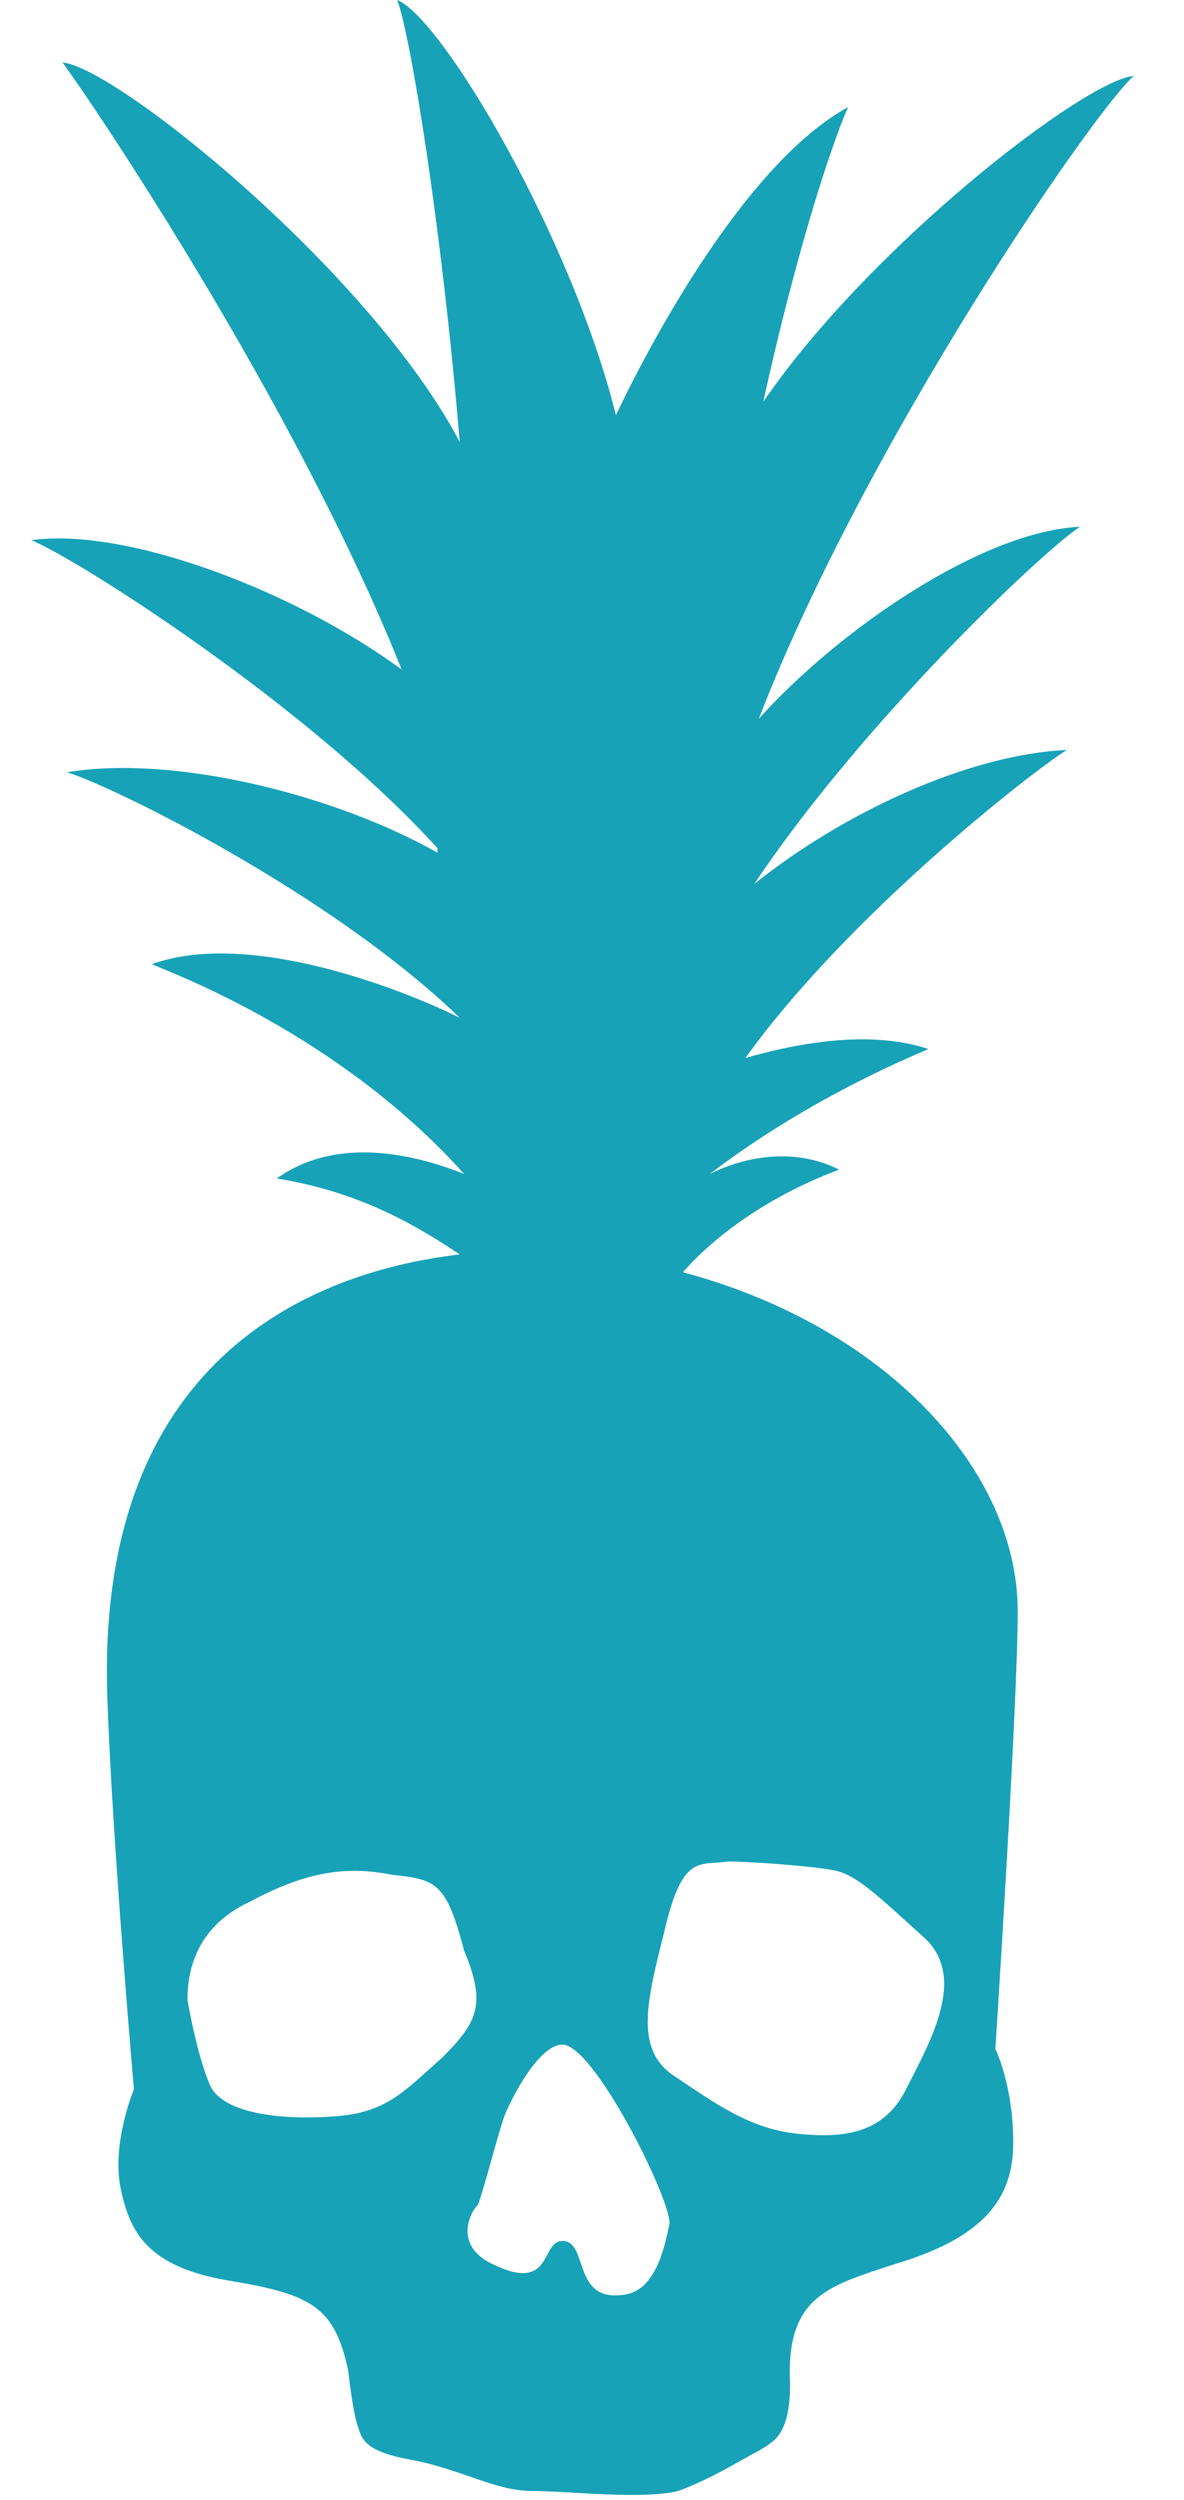 <svg width="18" height="38" viewBox="0 0 18 38" fill="none" xmlns="http://www.w3.org/2000/svg">
<path d="M16.422 8.007C14.929 8.075 12.757 9.568 11.536 10.925C13.164 6.718 16.625 1.696 17.236 1.154C16.489 1.221 13.232 3.732 11.604 6.107C12.079 3.936 12.621 2.239 12.893 1.629C11.4 2.443 9.975 5.021 9.364 6.311C8.686 3.596 6.718 0.271 6.039 0C6.243 0.543 6.718 3.461 6.989 6.718C5.632 4.139 1.764 1.018 0.95 0.95C1.357 1.493 4.479 6.107 6.107 10.179C4.547 9.025 1.968 8.007 0.475 8.211C1.154 8.482 4.682 10.721 6.65 12.893V12.961C5.089 12.079 2.647 11.468 1.018 11.739C1.697 11.943 5.022 13.571 6.989 15.471C6.175 15.064 3.8 14.114 2.307 14.657C2.986 14.929 5.293 15.879 7.057 17.846C6.379 17.575 5.157 17.236 4.207 17.914C5.497 18.118 6.379 18.661 6.989 19.068C4.682 19.339 1.493 20.696 1.629 25.718C1.697 27.889 2.036 31.757 2.036 31.757C2.036 31.757 1.697 32.571 1.832 33.25C1.968 33.929 2.239 34.471 3.529 34.675C4.75 34.879 5.089 35.082 5.293 36.032C5.293 36.032 5.361 36.643 5.429 36.846C5.497 37.05 5.497 37.254 6.243 37.389C6.989 37.525 7.532 37.864 8.075 37.864C8.618 37.864 9.772 38 10.314 37.864C10.857 37.661 11.264 37.389 11.536 37.254C11.739 37.118 12.011 37.05 12.011 36.236C11.943 34.879 12.621 34.743 13.639 34.404C14.996 33.996 15.404 33.386 15.404 32.571C15.404 31.689 15.132 31.146 15.132 31.146C15.132 31.146 15.472 25.921 15.472 24.496C15.472 22.325 13.436 20.154 10.382 19.339C10.857 18.796 11.671 18.186 12.757 17.779C12.079 17.439 11.332 17.575 10.789 17.846C12.214 16.761 13.639 16.15 14.114 15.946C13.3 15.675 12.282 15.811 11.332 16.082C12.893 13.911 15.675 11.739 16.218 11.4C14.725 11.468 12.825 12.35 11.468 13.436C13.097 10.993 15.879 8.346 16.422 8.007ZM6.718 31.282C6.175 31.757 5.904 32.096 5.157 32.164C4.411 32.232 3.393 32.164 3.189 31.689C2.986 31.214 2.85 30.4 2.85 30.4C2.85 30.061 2.918 29.314 3.8 28.907C4.682 28.432 5.293 28.364 5.972 28.5C6.65 28.568 6.786 28.636 7.057 29.654C7.397 30.468 7.261 30.739 6.718 31.282ZM9.5 34.879C8.686 35.014 8.957 34.064 8.55 34.064C8.211 34.064 8.414 34.879 7.464 34.404C6.922 34.132 7.125 33.657 7.261 33.521C7.329 33.386 7.532 32.571 7.668 32.164C7.804 31.825 8.211 31.079 8.55 31.079C9.025 31.079 10.179 33.386 10.179 33.793C10.111 34.132 9.975 34.811 9.5 34.879ZM12.689 28.432C13.029 28.5 13.368 28.839 14.046 29.45C14.725 30.061 14.114 31.079 13.775 31.757C13.436 32.436 12.825 32.504 12.146 32.436C11.4 32.368 10.857 31.961 10.246 31.554C9.636 31.146 9.839 30.4 10.111 29.314C10.382 28.161 10.654 28.364 11.061 28.296C11.4 28.296 12.35 28.364 12.689 28.432Z" fill="#17A2B8"/>
</svg>